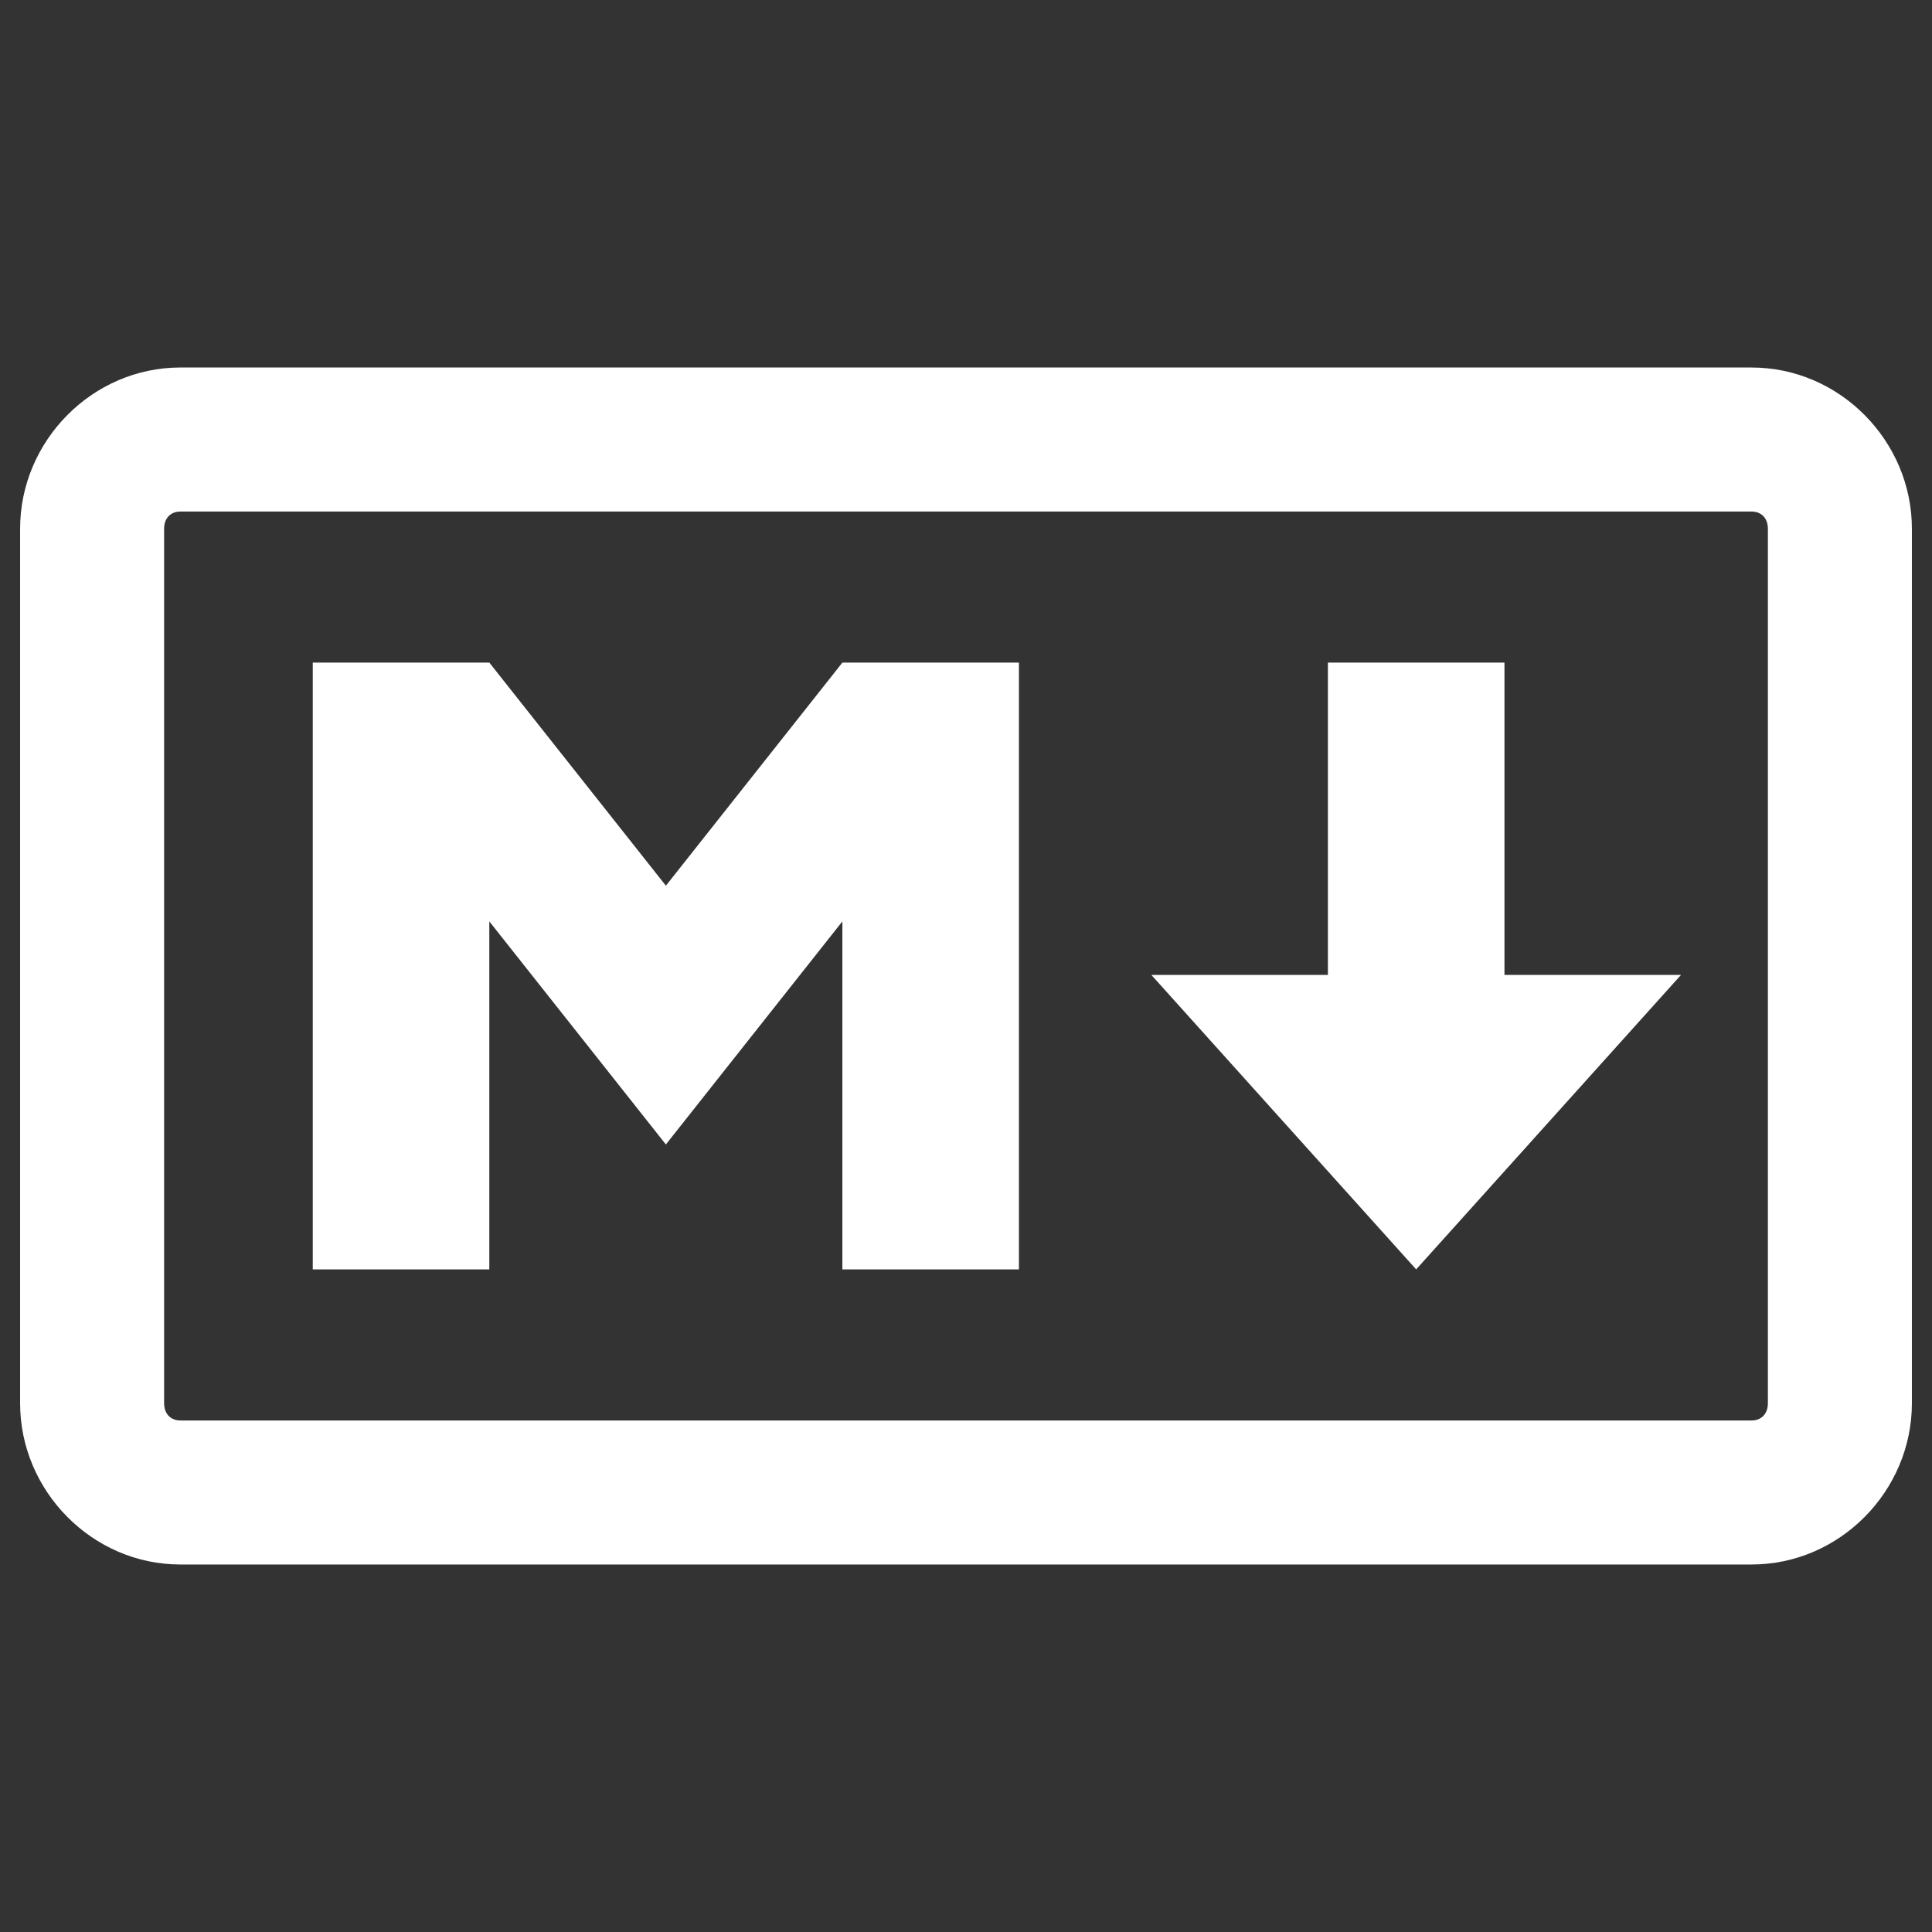 <?xml version="1.0" encoding="UTF-8" standalone="no"?>
<!DOCTYPE svg PUBLIC "-//W3C//DTD SVG 1.1//EN" "http://www.w3.org/Graphics/SVG/1.1/DTD/svg11.dtd">
<!-- Created with Vectornator (http://vectornator.io/) -->
<svg height="100%" stroke-miterlimit="10" style="fill-rule:nonzero;clip-rule:evenodd;stroke-linecap:round;stroke-linejoin:round;" version="1.1" viewBox="0 0 128 128" width="100%" xml:space="preserve" xmlns="http://www.w3.org/2000/svg" xmlns:vectornator="http://vectornator.io" xmlns:xlink="http://www.w3.org/1999/xlink">
<rect x="0" y="0" width="128" height="128" fill="#333333" stroke="none"/>
<defs/>
<g id="Untitled" vectornator:layerName="Untitled">
<path d="M11.95 24.348C6.114 24.348 1.332 29.215 1.332 35.029L1.332 92.971C1.332 98.785 6.114 103.652 11.949 103.652L116.051 103.652C121.886 103.652 126.668 98.785 126.668 92.971L126.668 35.03C126.668 29.216 121.885 24.349 116.051 24.349L14.898 24.349L14.896 24.347L11.95 24.347L11.95 24.348ZM11.943 33.891L116.051 33.891C116.676 33.891 117.127 34.314 117.127 35.031L117.127 92.971C117.127 93.688 116.674 94.111 116.051 94.111L11.949 94.111C11.326 94.111 10.873 93.688 10.873 92.971L10.873 35.029C10.873 34.314 11.324 33.894 11.943 33.891Z" fill="#ffffff" fill-rule="nonzero" opacity="1" stroke="none" vectornator:layerName="path"/>
<path d="M20.721 84.1L20.721 43.9L32.42 43.9L44.117 58.68L55.81 43.9L67.506 43.9L67.506 84.1L55.81 84.1L55.81 61.044L44.116 75.824L32.418 61.044L32.418 84.1L20.722 84.1L20.721 84.1ZM93.825 84.1L76.28 64.591L87.977 64.591L87.977 43.9L99.675 43.9L99.675 64.59L111.373 64.59L93.825 84.1Z" fill="#ffffff" fill-rule="nonzero" opacity="1" stroke="none" vectornator:layerName="path"/>
</g>
</svg>
